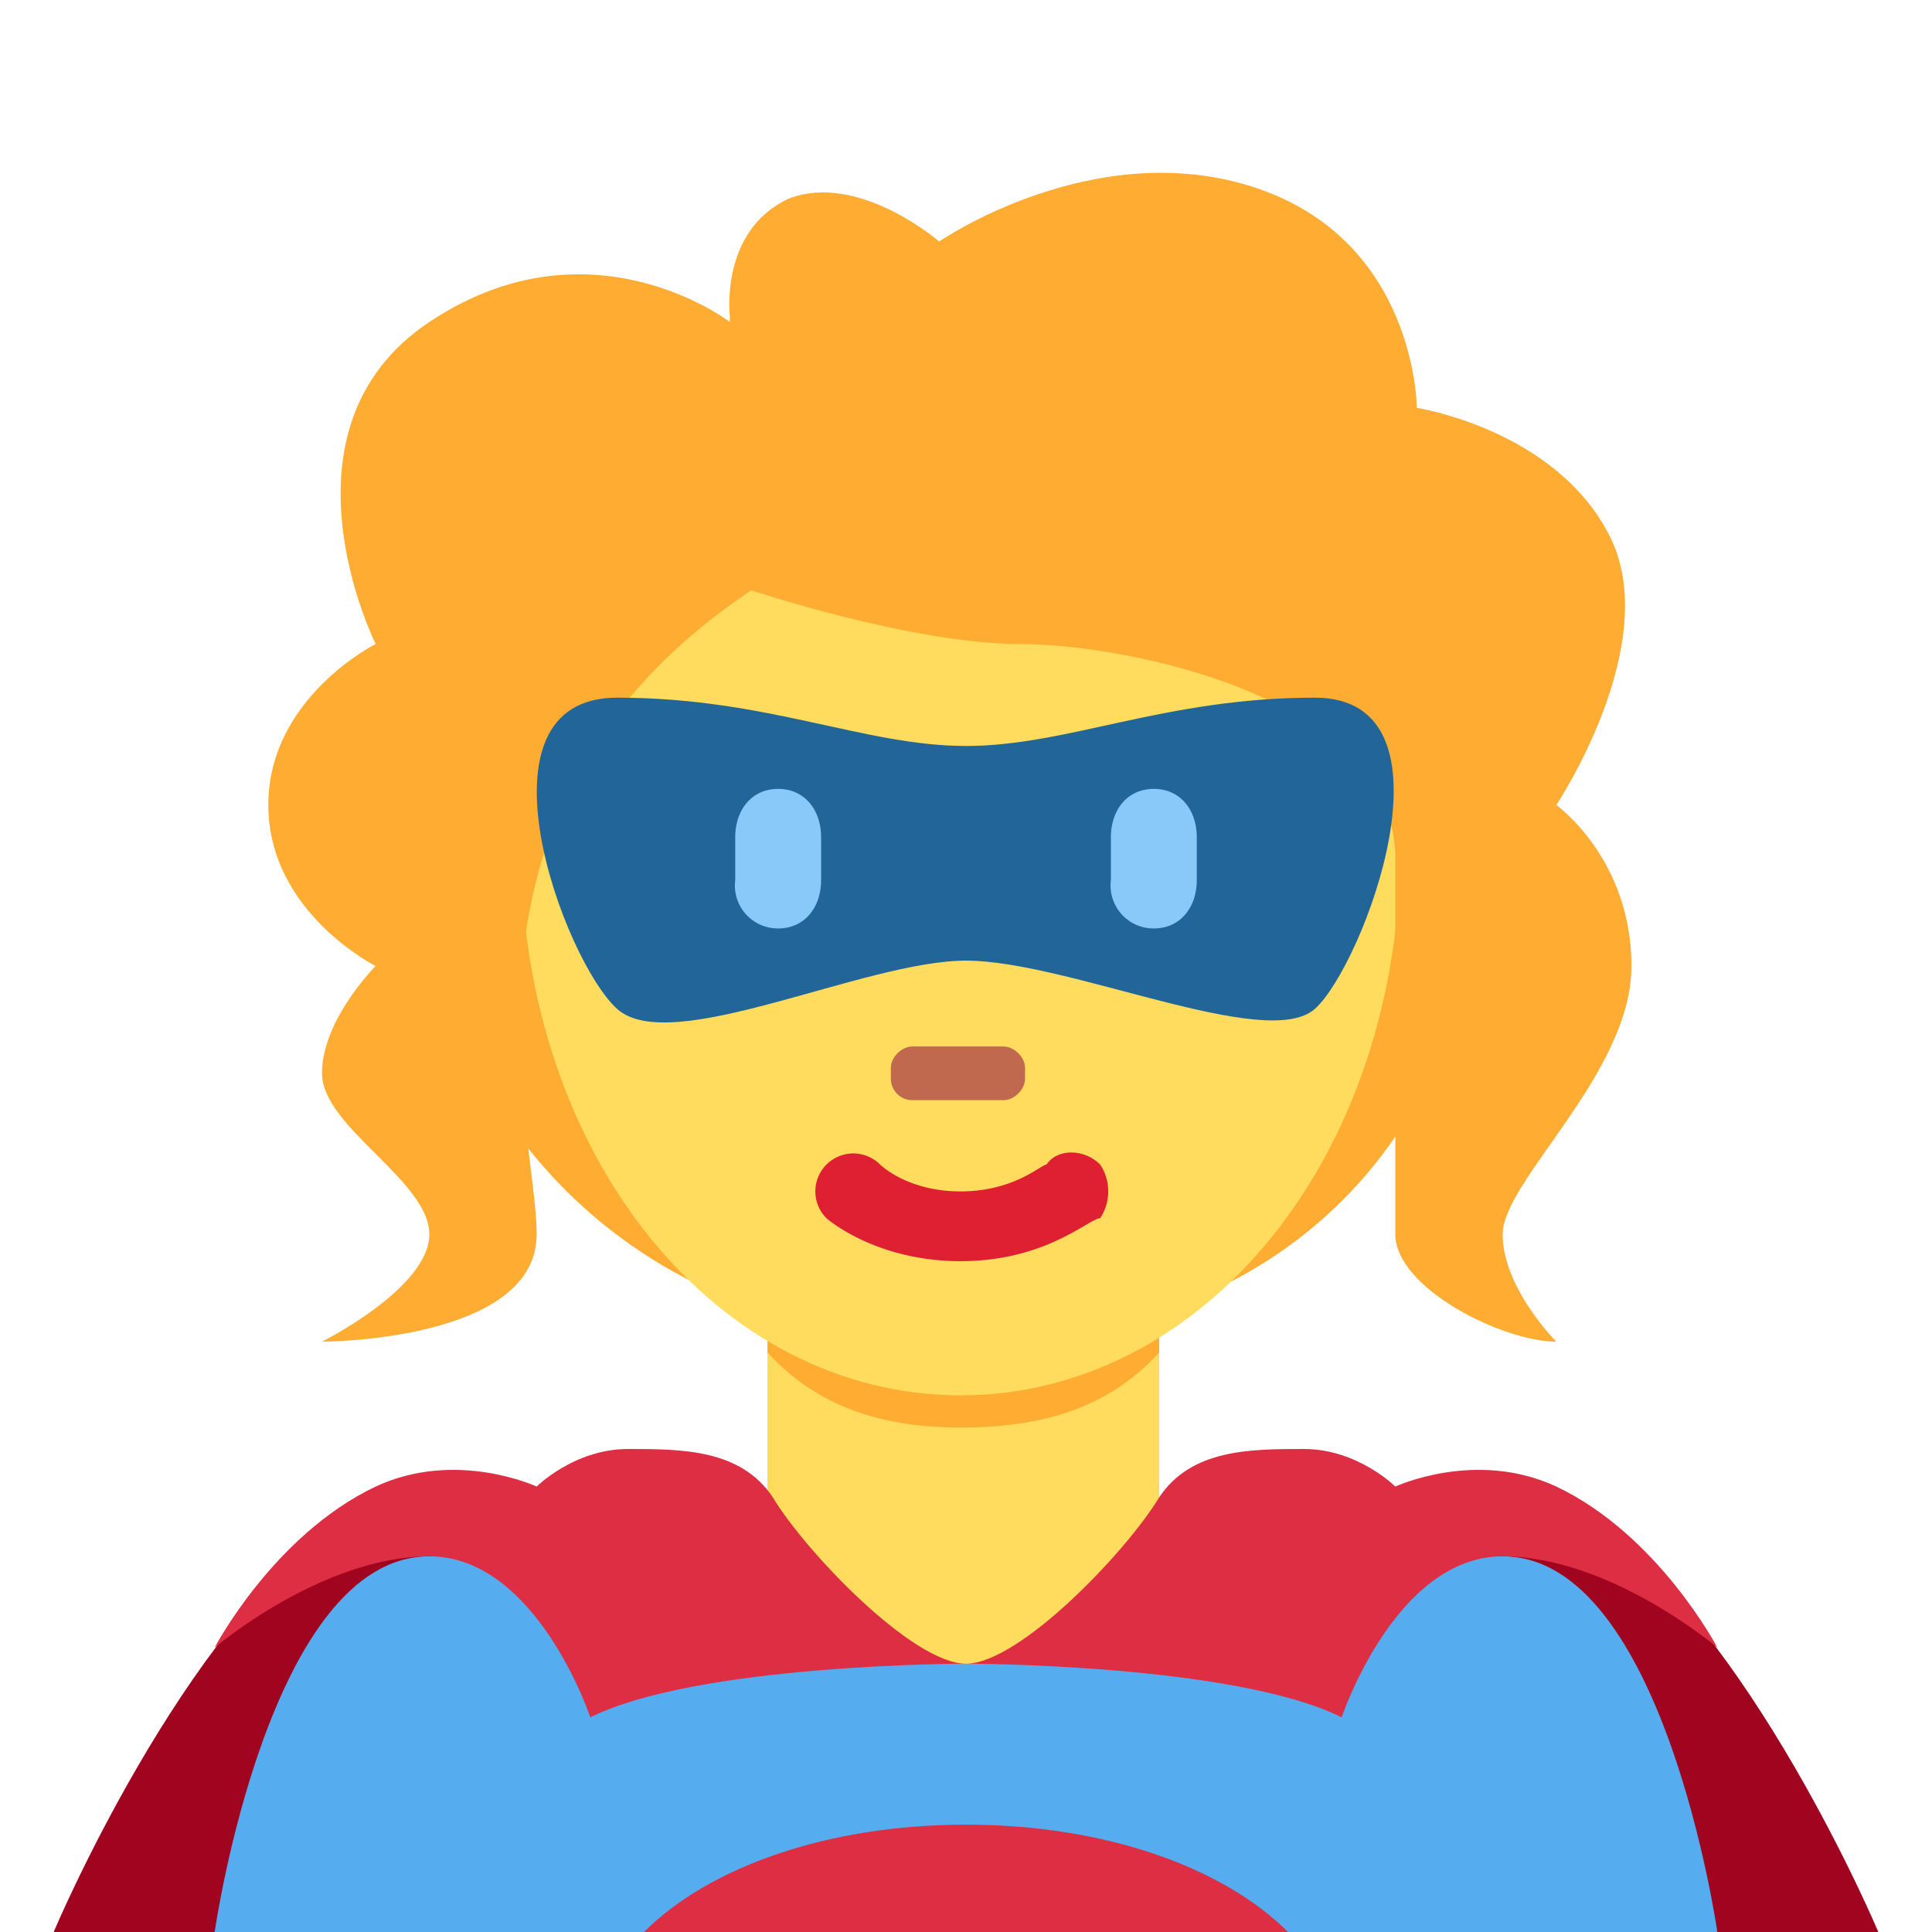 <svg xmlns="http://www.w3.org/2000/svg" viewBox="0 0 36 36"><path fill="#FFAC33" d="M8.1 17c0 2.8 2.9 8 9.8 8s9.7-4.9 9.7-9.1c0-1.1-4-3.6-9.6-3.6S8.1 14.9 8.1 17z"/><path fill="#A0041E" d="M18 36H1s2.4-5.7 5.4-7.7C9.4 26.4 18 31 18 31v5zm0 0h17s-2.4-5.7-5.4-7.7C26.6 26.4 18 31 18 31v5z"/><path fill="#55ACEE" d="M18 29v7H4s1-7 4-7h10zm0 0v7h14s-1-7-4-7H18z"/><path fill="#FFDC5D" d="M14.3 30c1.4 1.1 3 1 3.6 1s2.2.1 3.7-1v-5.6h-7.3V30z"/><path fill="#FFAC33" d="M14.3 25.2c1 1.1 2.3 1.4 3.6 1.4 1.4 0 2.7-.3 3.7-1.4v-3h-7.3v3z"/><path fill="#FFDC5D" d="M9.7 15.7c0 5.9 3.7 10.3 8.2 10.3 4.5 0 8.2-4.4 8.2-10.3 0-5.8-3.7-10.5-8.2-10.5-4.5 0-8.2 4.7-8.2 10.5"/><path fill="#DF1F32" d="M17.9 23.5c-1.6 0-2.5-.8-2.5-.8a.7.7 0 0 1 1-1s.5.5 1.5.5 1.5-.5 1.6-.5c.2-.3.7-.3 1 0 .2.3.2.7 0 1-.2 0-1 .8-2.6.8"/><path fill="#FFAC33" d="M13.6 6S11 4 8 6s-1 6-1 6-2 1-2 3 2 3 2 3-1 1-1 2 2 2 2 3-2 2-2 2 4 0 4-2-2-8 4-12c0 0 3 1 5 1s7 1 7 4v7c0 1 2 2 3 2 0 0-1-1-1-2s2.4-3 2.4-5-1.4-3-1.4-3 2-3 1-5-3.6-2.4-3.6-2.4 0-3.1-3-4.1-5.9 1-5.9 1-1.5-1.3-2.8-.8c-1.3.6-1.1 2.2-1.1 2.2z"/><path fill="#269" d="M24.5 13c-2.8 0-4.6.9-6.5.9s-3.7-.9-6.5-.9-1 4.9 0 5.8 4.6-.9 6.5-.9 5.6 1.7 6.5.9 2.8-5.8 0-5.8z"/><path fill="#88C9F9" d="M14.5 17.3a.8.8 0 0 1-.8-.9v-.8c0-.5.3-.9.8-.9s.8.4.8.9v.8c0 .5-.3.9-.8.9m7 0a.8.8 0 0 1-.8-.9v-.8c0-.5.3-.9.8-.9s.8.4.8.9v.8c0 .5-.3.9-.8.9"/><path fill="#C1694F" d="M18.8 20.5H17a.4.4 0 0 1-.4-.4v-.2c0-.2.2-.4.4-.4h1.7c.2 0 .4.2.4.4v.2c0 .2-.2.4-.4.4"/><path fill="#DD2E44" d="M24 36c-1.2-1.2-3.4-2-6-2s-4.8.8-6 2h12zm-6-5s-5 0-7 1c0 0-1-3-3-3s-4 1.7-4 1.7 1.1-2.1 3-3c1.5-.7 3 0 3 0s.7-.7 1.7-.7 2.1 0 2.7.9C15 28.9 17 31 18 31zm0 0s5 0 7 1c0 0 1-3 3-3s4 1.7 4 1.7-1.1-2.1-3-3c-1.5-.7-3 0-3 0s-.7-.7-1.7-.7-2.1 0-2.7.9C21 28.9 19 31 18 31z"/></svg>
